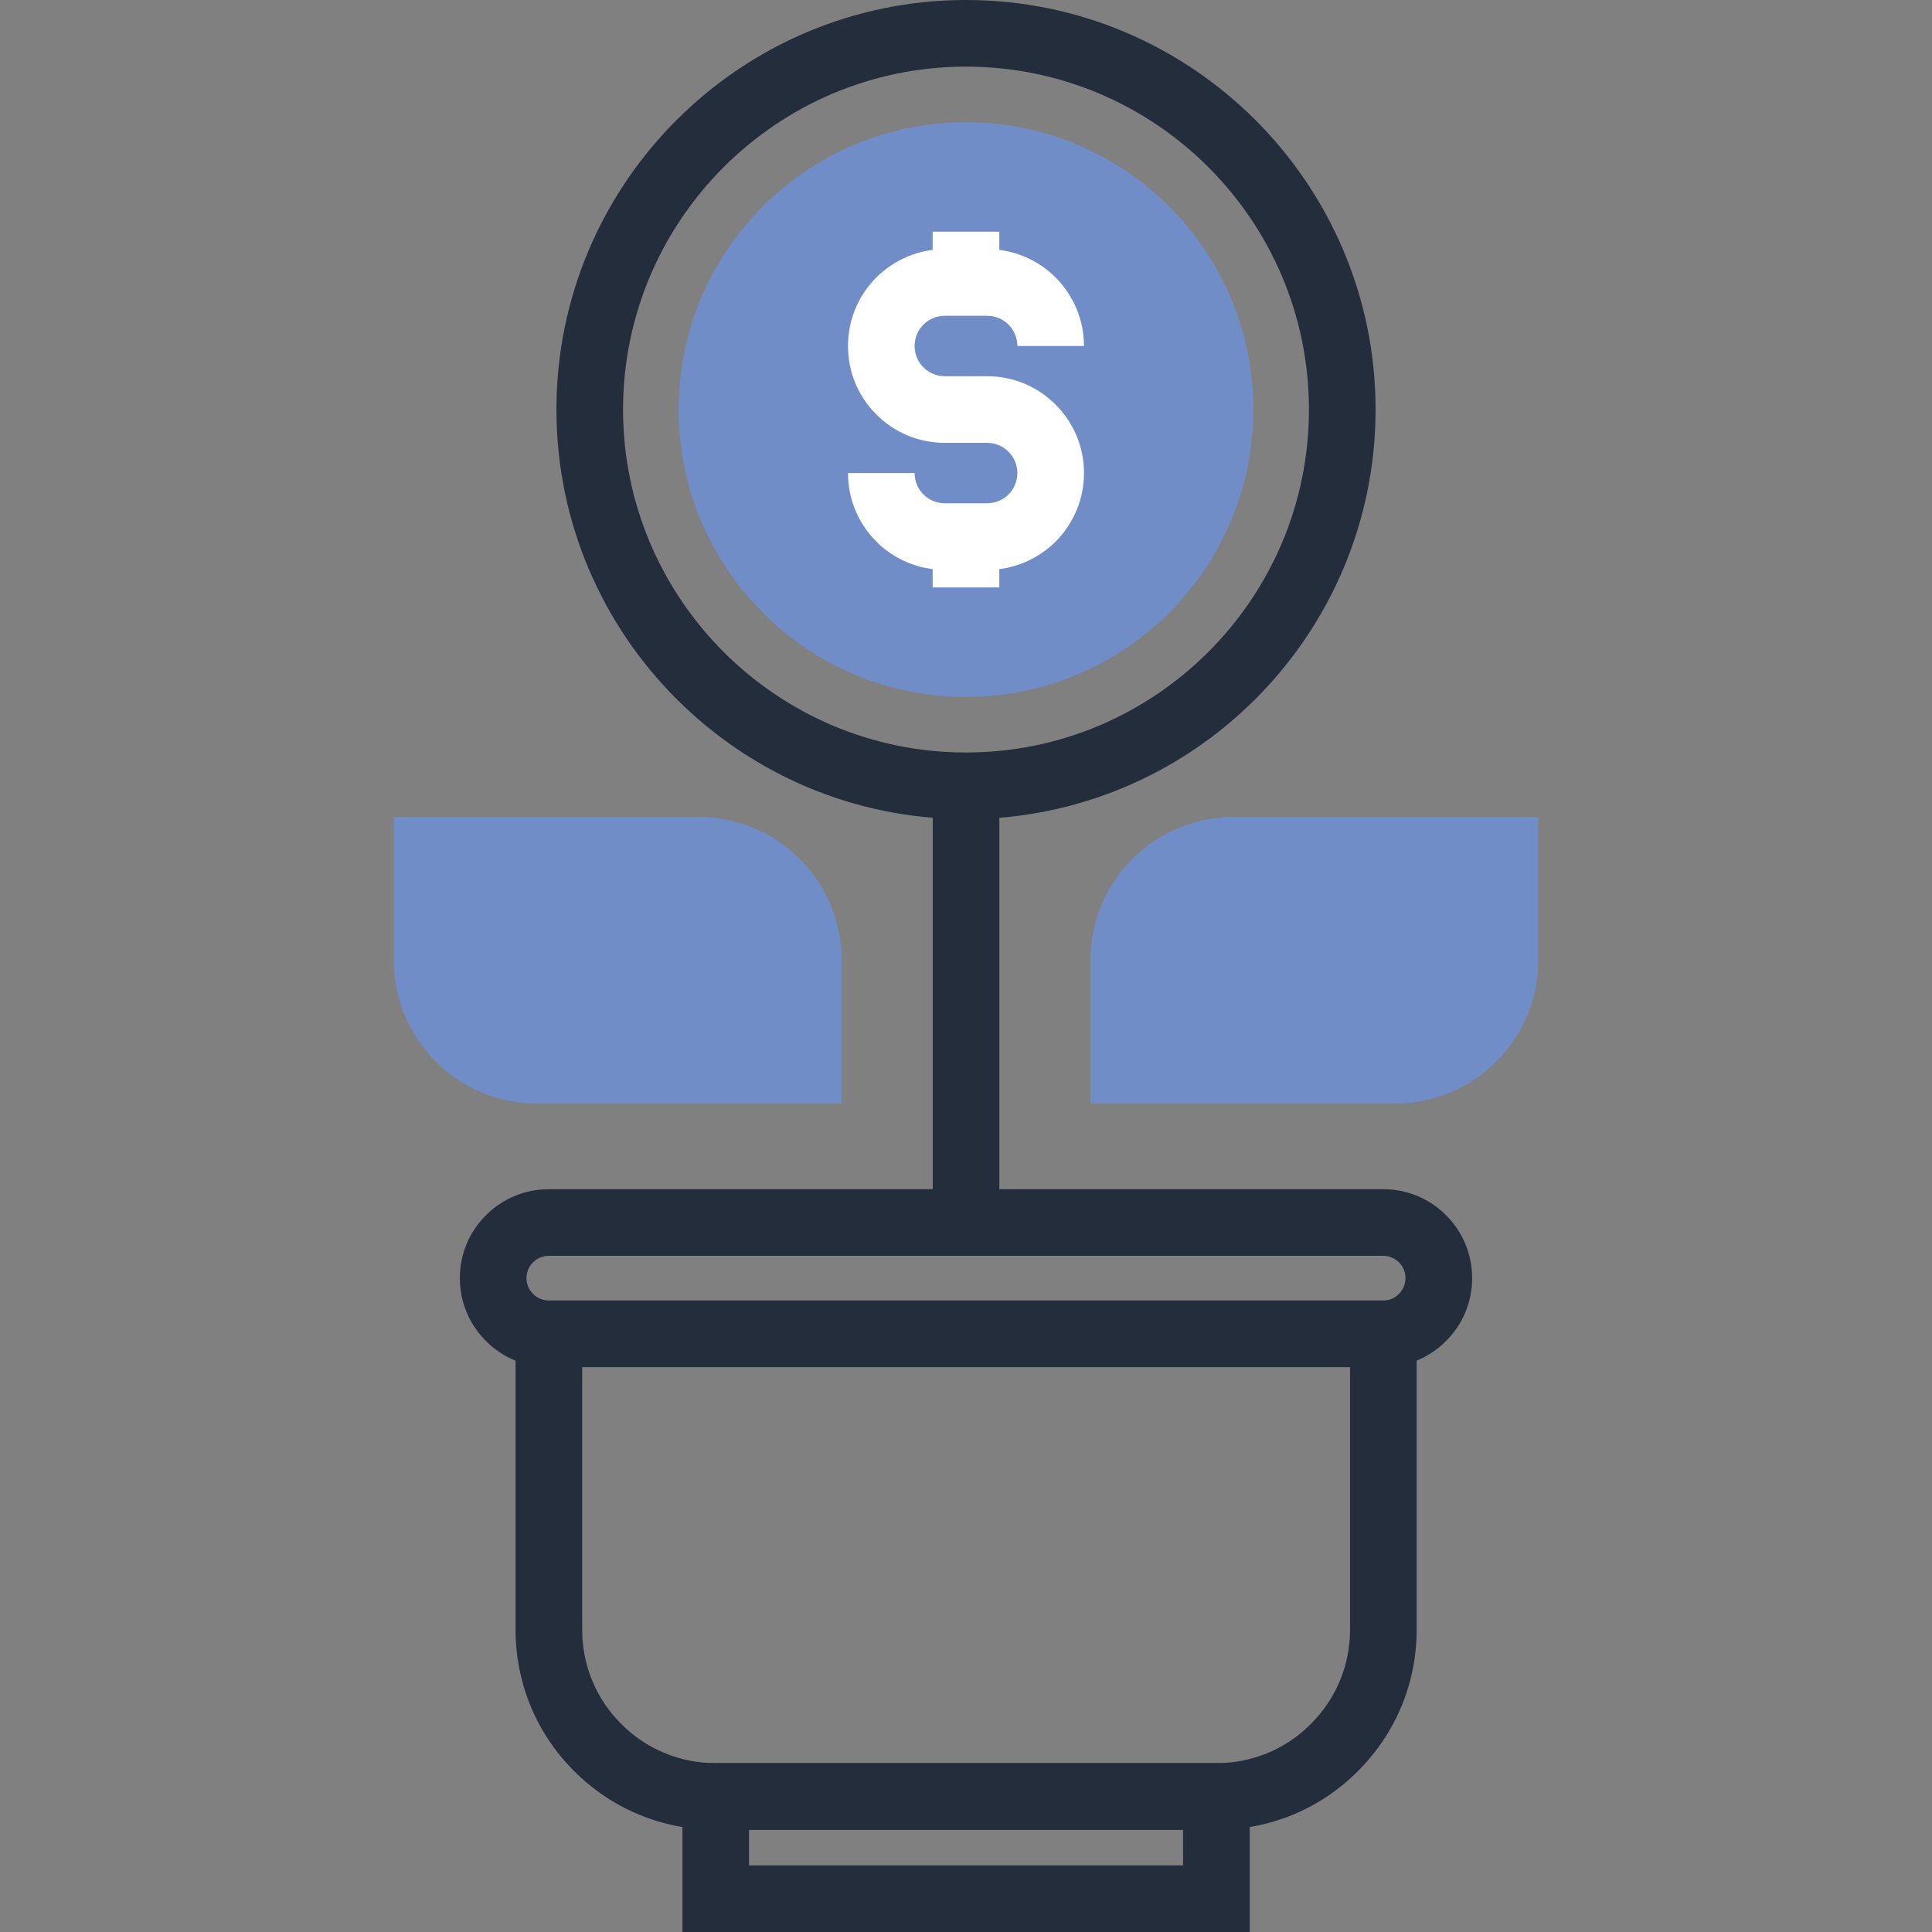 <svg xmlns="http://www.w3.org/2000/svg" width="150" height="150">
  <rect width="100%" height="100%" fill="#808080" stroke="none"/>
  <g fill="none">
    <g fill="#242D3C">
      <path d="M94.439 142.063h-38.871c-4.157 0-8.061-1.619-10.993-4.556-2.931-2.925-4.547-6.829-4.547-10.986V100.971H109.989v25.549c0 4.153-1.621 8.056-4.564 10.991-2.919 2.933-6.822 4.552-10.986 4.552zm-49.239-35.92v20.378c0 2.774 1.077 5.376 3.032 7.328 1.959 1.961 4.563 3.042 7.336 3.042h38.871c2.776 0 5.379-1.079 7.326-3.036 1.971-1.964 3.051-4.566 3.051-7.334v-20.378h-59.616z"/>
      <path d="M97.025 150h-44.043v-13.109H97.026V150h-.001zm-38.871-5.172h33.699v-2.765h-33.699v2.765zm49.248-38.686h-64.788c-1.847 0-3.583-.72-4.888-2.03-1.303-1.299-2.023-3.035-2.023-4.879 0-1.849.72-3.584 2.031-4.887 1.297-1.297 3.031-2.018 4.88-2.018h64.788c1.837 0 3.569.719 4.871 2.023 1.303 1.299 2.022 3.034 2.022 4.881 0 1.843-.718 3.578-2.023 4.882-1.302 1.307-3.032 2.027-4.87 2.027zm-64.788-8.64c-.465 0-.899.18-1.225.506-.335.331-.514.764-.514 1.226 0 .461.181.894.509 1.222.332.333.766.514 1.229.514h64.788c.453 0 .883-.181 1.21-.51.331-.329.511-.766.511-1.227 0-.462-.178-.895-.505-1.221-.329-.33-.761-.511-1.216-.511h-64.788z"/>
    </g>
    <path fill="#242D3C" d="M72.418 61.01h5.172V94.915h-5.172z"/>
    <path fill="#718DC8" d="M30.576 74.556c0 2.846 1.089 5.694 3.26 7.863 2.173 2.176 5.02 3.261 7.867 3.261H65.346V74.556c0-2.849-1.086-5.695-3.263-7.87-2.171-2.171-5.017-3.259-7.864-3.259H30.576V74.556zm88.848 0c0 2.846-1.08 5.694-3.256 7.863-2.172 2.176-5.021 3.261-7.867 3.261H84.66V74.556c0-2.849 1.093-5.695 3.26-7.87 2.174-2.171 5.024-3.259 7.867-3.259h23.638V74.556h-.001zM97.305 31.796c0 12.319-9.988 22.311-22.306 22.311s-22.307-9.992-22.307-22.311c0-12.317 9.989-22.306 22.307-22.306S97.305 19.478 97.305 31.796z"/>
    <g fill="#FFF">
      <path d="M76.642 44.244h-3.29c-2 0-3.886-.777-5.309-2.19-1.426-1.435-2.204-3.322-2.204-5.324h5.172c0 .627.244 1.219.689 1.666.435.431 1.026.676 1.651.676h3.29c.627 0 1.222-.245 1.673-.691.425-.432.673-1.028.673-1.651 0-.626-.243-1.214-.683-1.656-.446-.446-1.036-.692-1.663-.692h-3.29c-2.01 0-3.899-.784-5.317-2.207-1.412-1.406-2.195-3.295-2.195-5.311 0-2.006.778-3.892 2.192-5.314 1.442-1.427 3.326-2.205 5.32-2.205H76.641c1.992 0 3.877.776 5.307 2.187 1.435 1.456 2.212 3.341 2.212 5.332H78.987c0-.625-.247-1.22-.697-1.675-.43-.423-1.024-.672-1.649-.672h-3.29c-.623 0-1.214.247-1.667.695-.43.432-.673 1.024-.673 1.652 0 .629.241 1.216.679 1.652.449.449 1.036.694 1.661.694H76.641c2.01 0 3.898.784 5.321 2.207 1.417 1.417 2.198 3.303 2.198 5.312 0 1.99-.776 3.874-2.186 5.305-1.448 1.434-3.334 2.209-5.332 2.209z"/>
      <path d="M72.412 17.989h5.173v3.943h-5.173zm0 23.669h5.173v3.948h-5.173z"/>
    </g>
    <path fill="#242D3C" d="M74.999 63.596c-17.532 0-31.797-14.266-31.797-31.8C43.202 14.264 57.467 0 74.999 0 92.534 0 106.799 14.264 106.799 31.796c-.001 17.535-14.265 31.8-31.799 31.8zm0-58.423c-14.681 0-26.625 11.943-26.625 26.623 0 14.683 11.943 26.628 26.625 26.628 14.683 0 26.627-11.945 26.627-26.628 0-14.681-11.944-26.623-26.627-26.623z"/>
  </g>
</svg>
